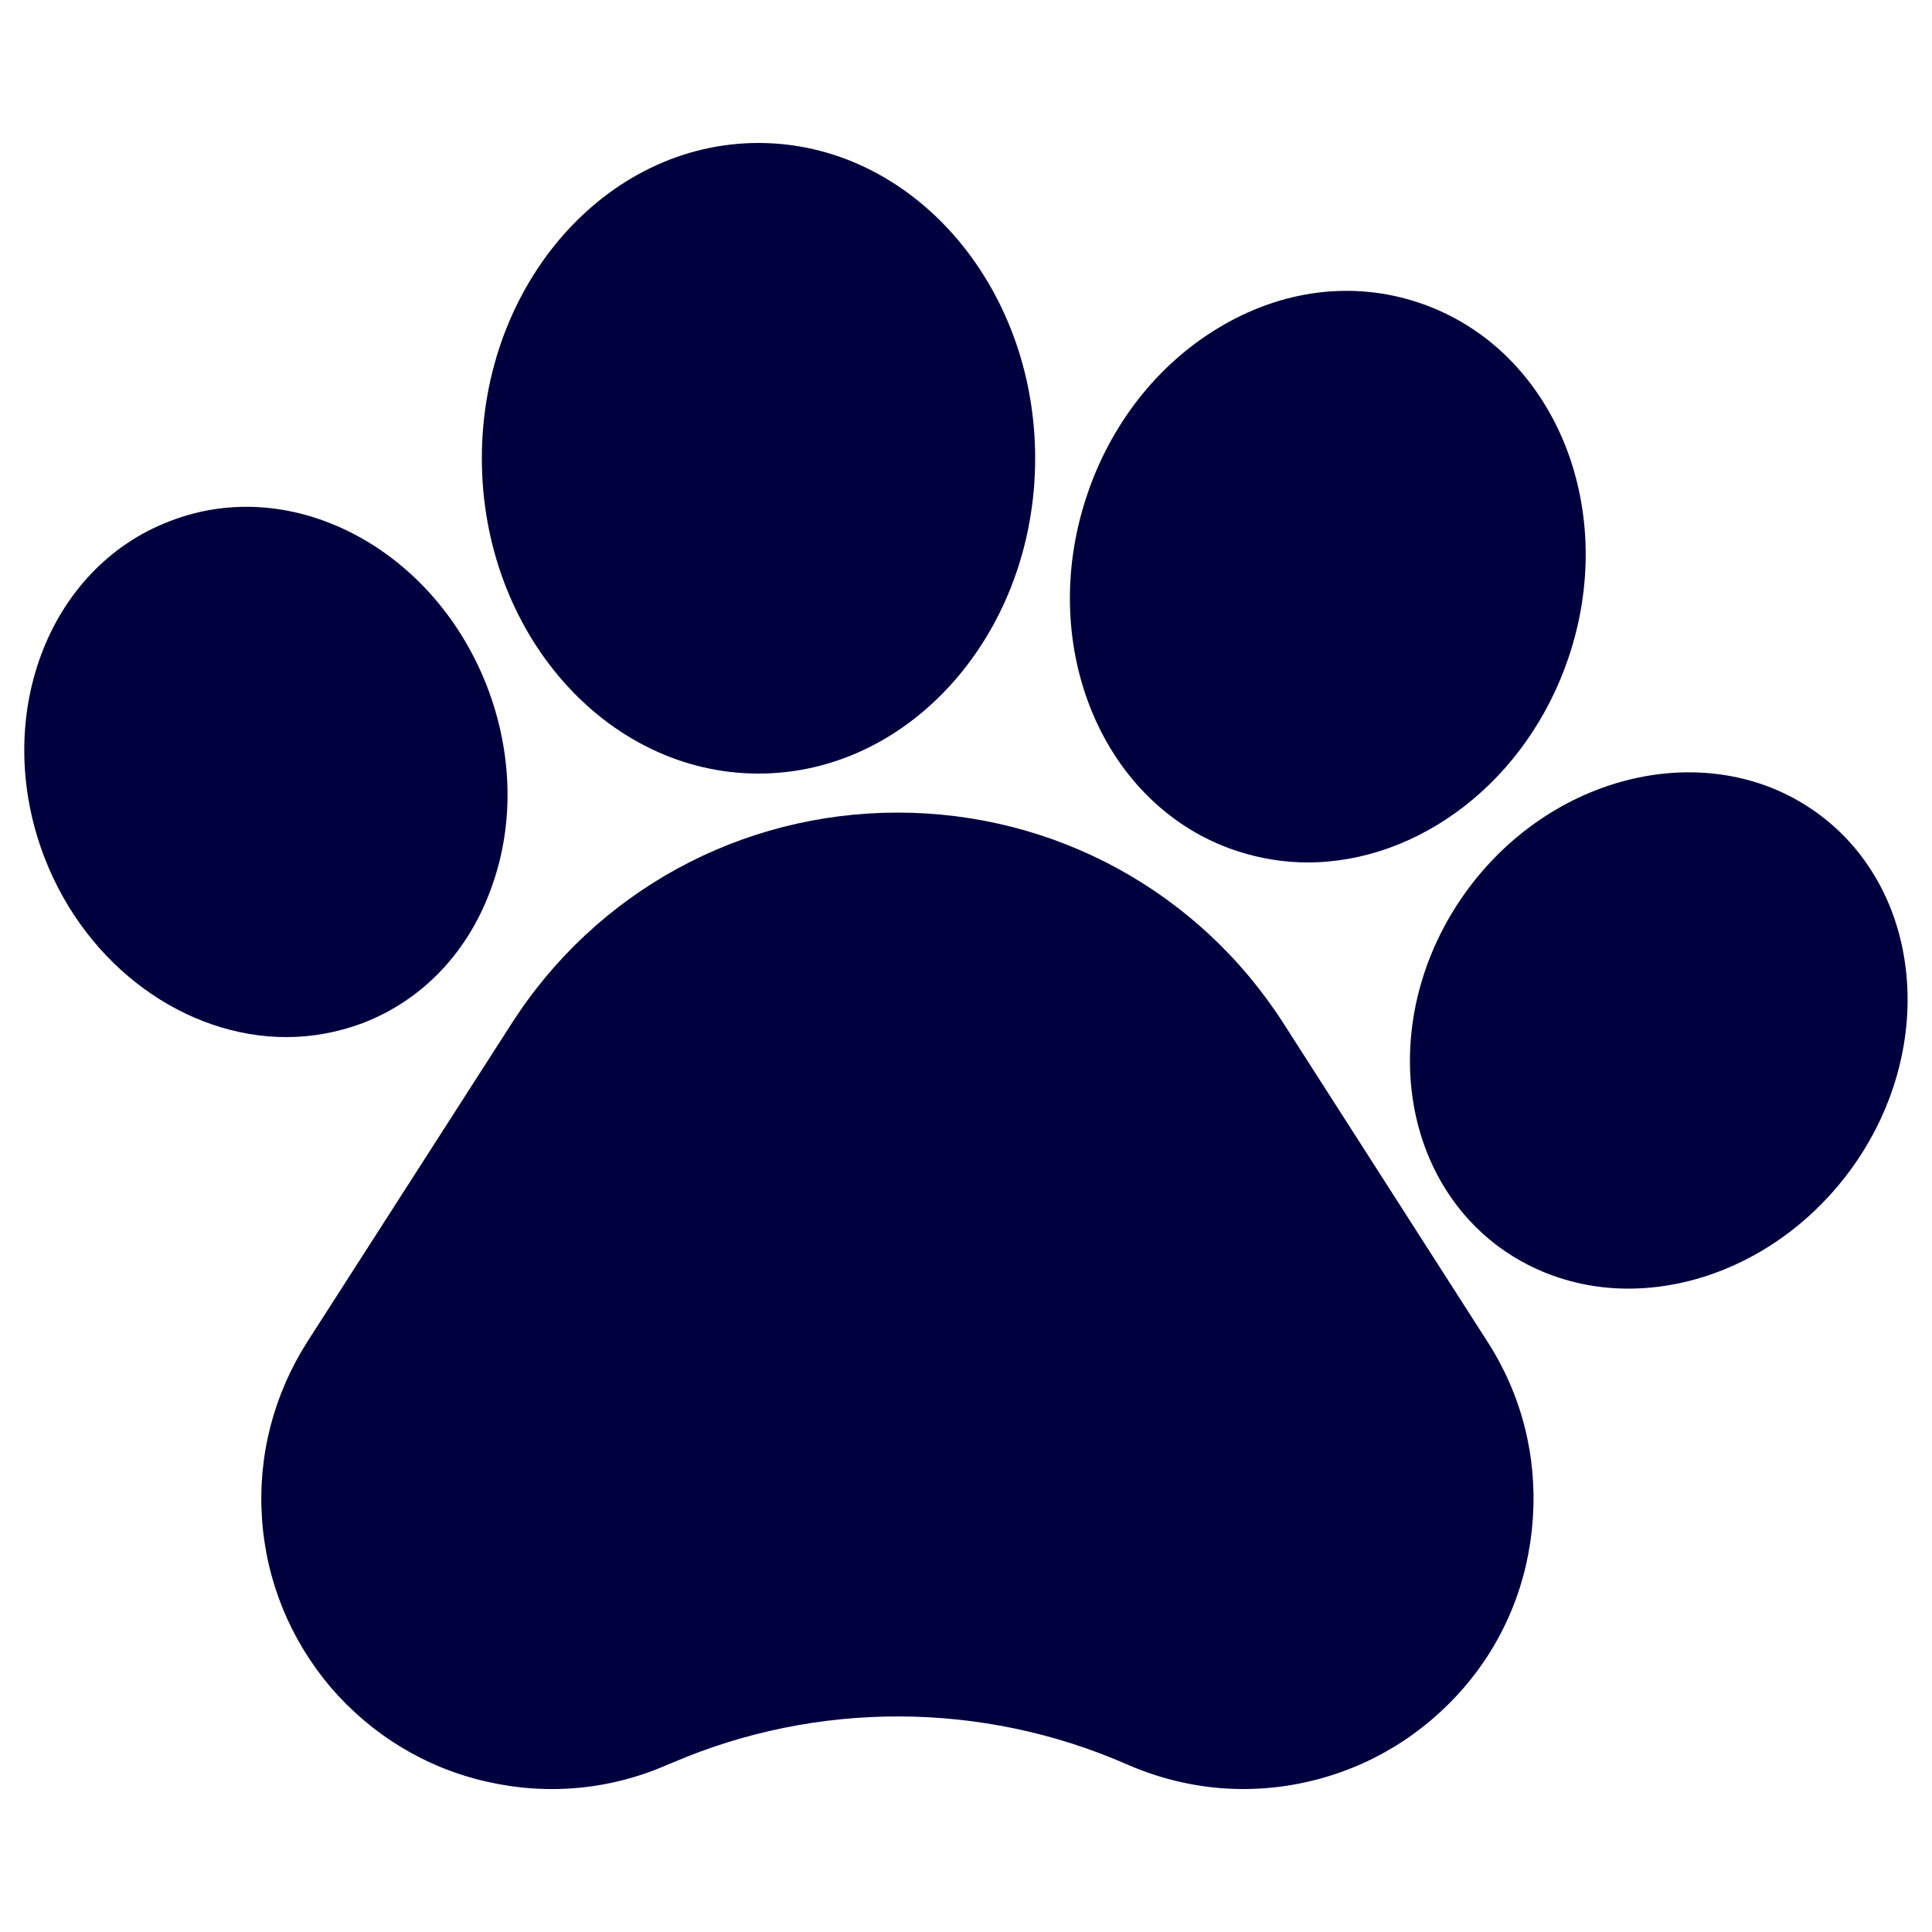 <?xml version="1.0" encoding="utf-8"?>
<!-- Generator: Adobe Illustrator 25.0.0, SVG Export Plug-In . SVG Version: 6.00 Build 0)  -->
<svg version="1.1" id="Layer_1" xmlns="http://www.w3.org/2000/svg" xmlns:xlink="http://www.w3.org/1999/xlink" x="0px" y="0px"
	 viewBox="0 0 500 500" style="enable-background:new 0 0 500 500;" xml:space="preserve">
<style type="text/css">
	.st0{fill:#01003F;}
</style>
<g>
	<path class="st0" d="M332.2,264.9c-21.9-34.2-59.3-54.6-99.9-54.6s-78,20.4-99.9,54.6l-52.9,82.4C70.8,361,66.7,376.8,67.8,393
		c1.1,16.2,7.3,31.3,17.8,43.7c10.6,12.3,24.5,20.8,40.4,24.4c15.8,3.6,32.1,2.1,47-4.5l1-0.4c37.4-16.1,80.2-16,117.6,0.4
		c9.6,4.2,19.8,6.4,30.1,6.4c5.6,0,11.2-0.6,16.8-1.9c15.8-3.6,29.8-12.1,40.4-24.4s16.7-27.5,17.8-43.7s-2.9-32-11.7-45.7
		L332.2,264.9z"/>
	<path class="st0" d="M93.8,264.8c15.7-6,27.7-18.7,33.6-35.7c5.7-16.1,5.2-34.4-1.3-51.3c-6.5-16.9-18.4-30.8-33.4-39
		c-15.8-8.6-33.2-10-48.8-3.9C12.2,147-2.3,186,11.5,221.9c11,28.5,36.7,46.5,62.6,46.5C80.7,268.4,87.4,267.2,93.8,264.8z"/>
	<path class="st0" d="M196.3,200.2c39.5,0,71.6-36.6,71.6-81.6S235.8,37,196.3,37s-71.6,36.6-71.6,81.6
		C124.7,163.6,156.8,200.2,196.3,200.2z"/>
	<path class="st0" d="M320,220.2L320,220.2c6.1,2,12.3,3,18.4,3c28.8,0,56.8-21,67.6-53.2c6.2-18.5,5.8-38.1-1.1-55.2
		C397.6,97,384.2,84,367.1,78.3s-35.6-3.3-52,6.7c-15.7,9.5-27.8,25-33.9,43.5C268.2,167.6,285.6,208.8,320,220.2z"/>
	<path class="st0" d="M470.7,210.7L470.7,210.7c-27.2-20.1-68-11.4-90.8,19.4c-22.8,30.9-19.2,72.3,7.9,92.5
		c9.9,7.3,21.6,10.9,33.6,10.9c20.9,0,42.6-10.7,57.2-30.3C501.5,272.3,497.9,230.8,470.7,210.7z"/>
</g>
</svg>
